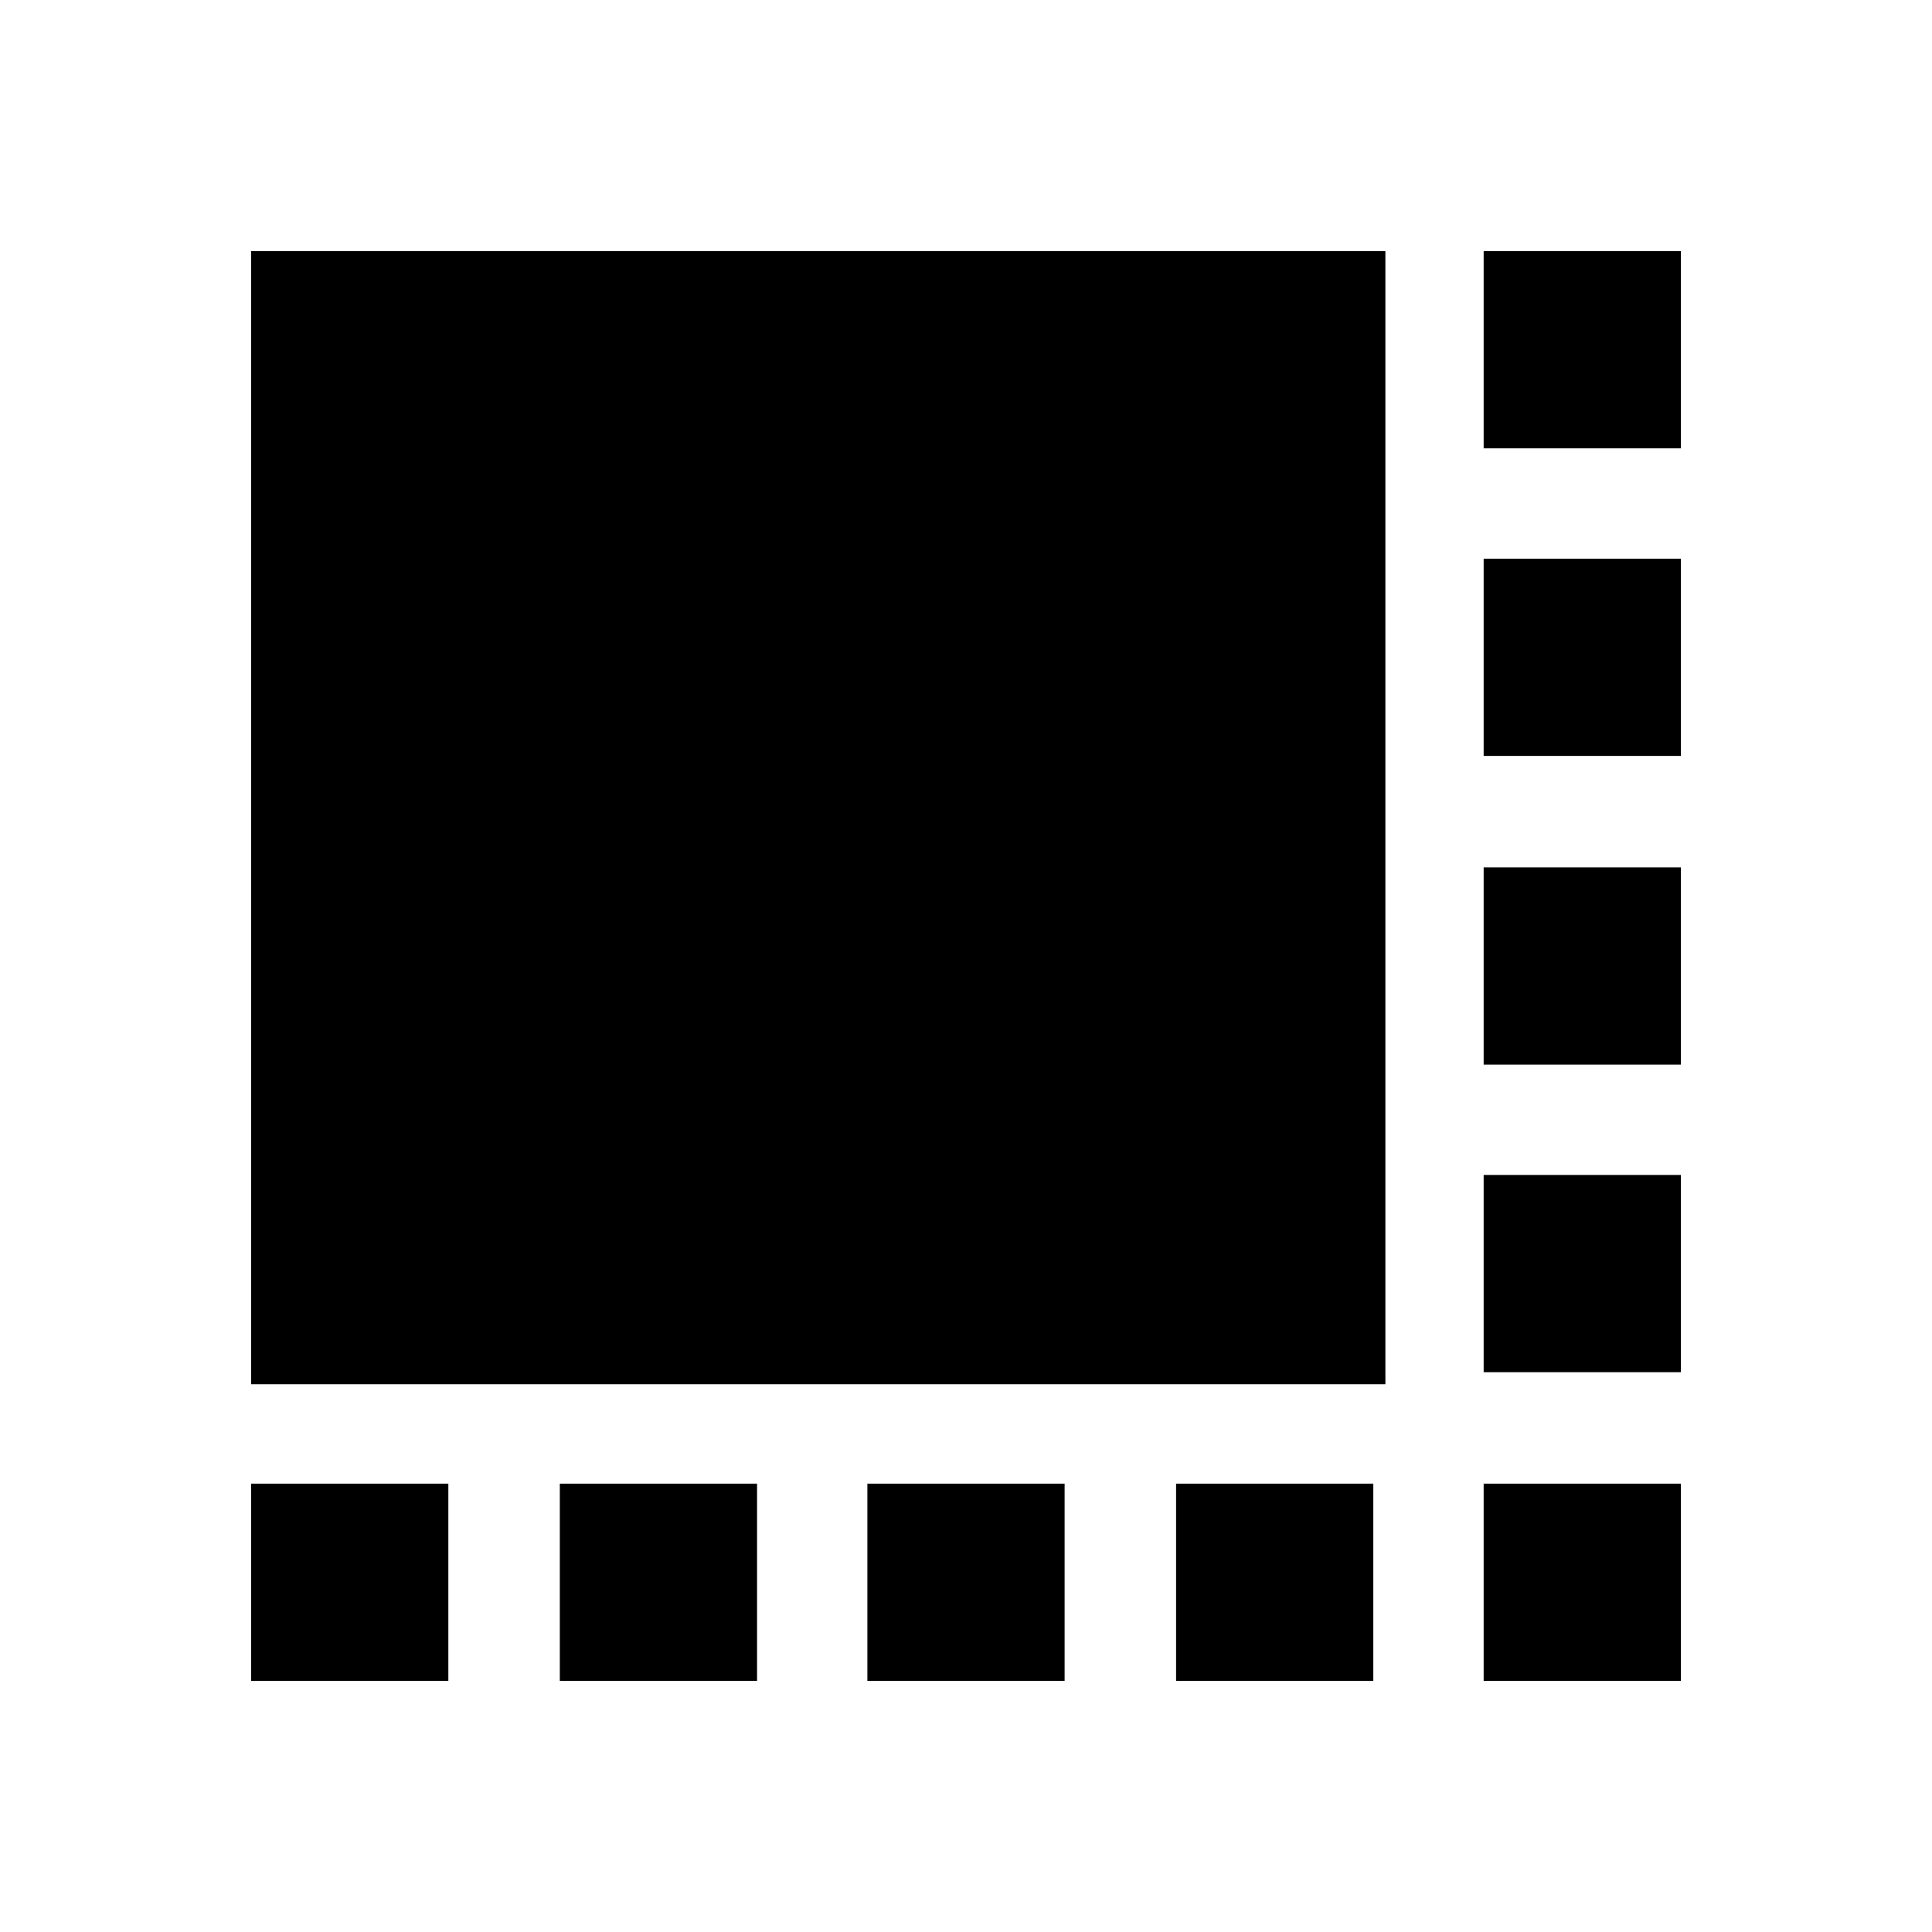 <svg xmlns="http://www.w3.org/2000/svg" height="20" viewBox="0 -960 960 960" width="20"><path d="M124.78-272.17v-563.05h563.61v563.05H124.78Zm0 147.39v-98h98v98h-98Zm153.39 0v-98h98v98h-98Zm152.83 0v-98h98v98h-98Zm153.39 0v-98h98v98h-98Zm152.83 0v-98h98v98h-98Zm0-153.39v-98h98v98h-98Zm0-152.83v-98h98v98h-98Zm0-153.39v-98h98v98h-98Zm0-152.83v-98h98v98h-98Z"/></svg>